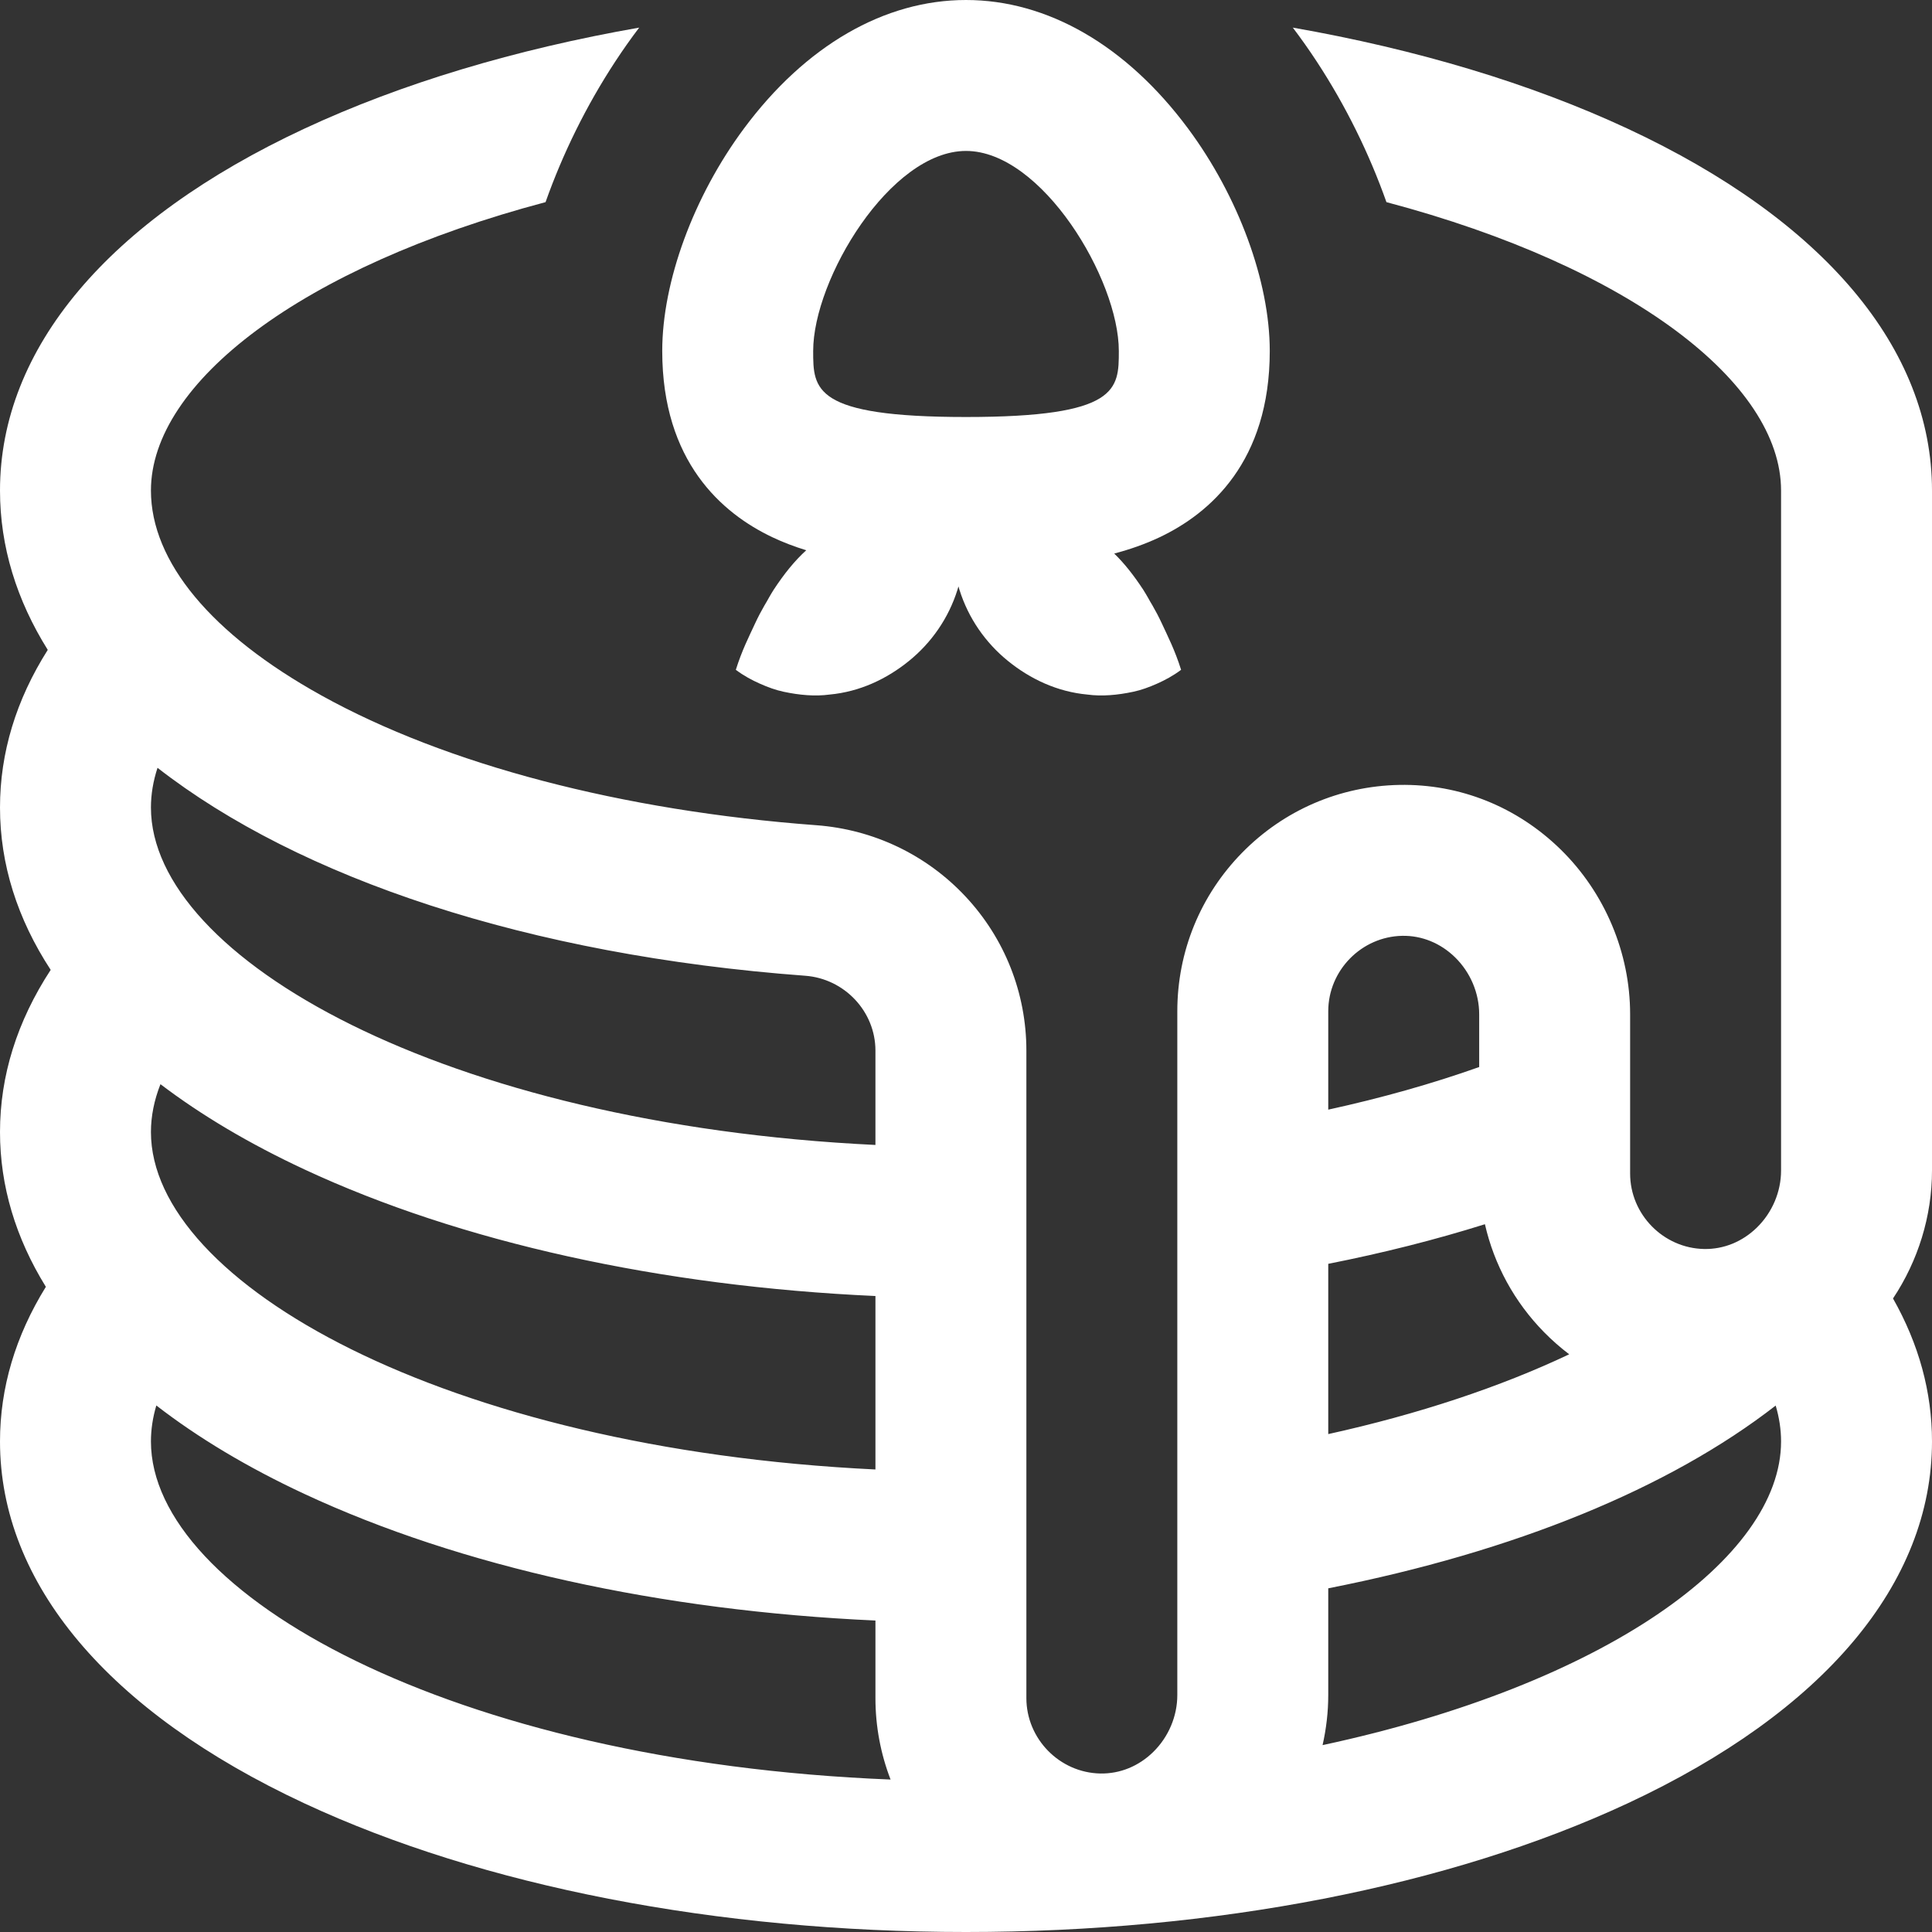 <?xml version="1.0" encoding="iso-8859-1"?>
<!-- Generator: Adobe Illustrator 19.0.0, SVG Export Plug-In . SVG Version: 6.00 Build 0)  -->
<svg xmlns="http://www.w3.org/2000/svg" xmlns:xlink="http://www.w3.org/1999/xlink" version="1.1" id="Capa_1" x="0px" y="0px" viewBox="0 0 512 512" style="enable-background:new 0 0 512 512;" xml:space="preserve" width="512px" height="512px">
<rect x="0" y="0" width="512" height="512" fill="#333333" stroke="none"/>
<g>
	<g>
		<g>
			<path d="M512,130c0-37.6-28.65-71.661-80.674-95.909c-25.704-11.981-55.898-21.02-88.715-26.773     c2.183,2.88,4.299,5.877,6.344,8.995c7.655,11.674,13.882,24.32,18.467,37.255C432.099,70.717,472,101.451,472,130v180.21     c0,5.604-2.322,11.097-6.372,15.07c-3.86,3.786-8.832,5.815-14.026,5.717C440.793,330.789,432,321.819,432,311v-42.21     c0-16.276-6.692-32.176-18.36-43.623c-11.588-11.37-26.778-17.459-42.804-17.156c-15.785,0.302-30.575,6.676-41.645,17.948     C318.105,237.247,312,252.177,312,268v181.21c0,5.604-2.322,11.097-6.372,15.07c-3.859,3.786-8.822,5.81-14.026,5.717     C280.793,469.789,272,460.819,272,450V278.42c0-15.215-5.727-29.716-16.124-40.831c-10.346-11.06-24.385-17.771-39.529-18.896     c-51.519-3.829-98.117-16.051-131.214-34.417C56.028,168.126,40,148.851,40,130c0-28.549,39.901-59.283,104.578-76.432     c4.585-12.936,10.813-25.581,18.468-37.256c2.044-3.118,4.161-6.115,6.343-8.994c-32.817,5.753-63.012,14.792-88.715,26.773     C28.65,58.339,0,92.4,0,130c0,14.865,4.414,29.049,12.656,42.222C4.258,185.486,0,199.492,0,214     c0,15.043,4.599,29.517,13.433,43.026C4.523,270.661,0,285.09,0,300c0,14.301,4.156,28.088,12.155,41.02     C4.088,354.053,0,367.794,0,382c0,37.6,28.65,71.661,80.674,95.91C127.839,499.893,190.104,512,256,512     s128.161-12.107,175.326-34.09C483.35,453.661,512,419.6,512,382c0-13.099-3.48-25.788-10.333-37.892     C508.317,334.12,512,322.271,512,310.21V130z M41.746,203.477c37.579,29.264,98.113,49.643,171.636,55.106     c10.44,0.776,18.618,9.489,18.618,19.837v25.005C117.697,297.933,40,253.839,40,214C40,210.513,40.591,207,41.746,203.477z      M42.523,287.32c10.8,8.21,23.555,15.786,38.151,22.589c41.395,19.294,94.423,30.978,151.326,33.549v45.968     C117.697,383.933,40,339.839,40,300C40,295.805,40.851,291.567,42.523,287.32z M40,382c0-3.16,0.478-6.343,1.428-9.535     c11.032,8.537,24.147,16.406,39.246,23.444c41.395,19.294,94.423,30.978,151.326,33.549V450c0,7.499,1.387,14.791,4.01,21.597     C119.521,466.955,40,422.302,40,382z M352,268c0-10.819,8.793-19.789,19.602-19.996c5.171-0.102,10.167,1.931,14.026,5.716     c4.05,3.973,6.372,9.466,6.372,15.07v13.983c-12.459,4.422-25.83,8.196-40,11.295V268z M352,334.928     c14.523-2.868,28.391-6.378,41.52-10.498c2.443,10.717,7.791,20.586,15.671,28.61c2.094,2.133,4.323,4.088,6.665,5.862     c-18.221,8.637-39.948,15.875-63.856,21.146V334.928z M350.498,462.474c0.978-4.338,1.502-8.784,1.502-13.264v-28.289     c49.388-9.725,90.354-26.501,118.574-48.432c0.945,3.183,1.426,6.357,1.426,9.51C472,412.961,425.064,446.489,350.498,462.474z" fill="#FFFFFF"/>
			<path d="M204.639,142.35c2.892,1.374,5.912,2.517,9.025,3.474c-3.118,2.833-5.857,6.246-8.629,10.461     c-0.415,0.628-0.803,1.327-1.209,2.013c-0.377,0.743-0.811,1.402-1.225,2.127c-0.833,1.439-1.66,3.001-2.475,4.746     c-1.626,3.525-3.465,7.066-5.125,12.339c2.152,1.609,4.254,2.722,6.366,3.664c2.116,0.945,4.243,1.716,6.306,2.148     c4.132,0.887,8.313,1.268,12.202,0.74c7.941-0.737,15.108-4.111,21.016-8.91c5.924-4.801,10.474-11.282,12.849-18.859     c0.093-0.292,0.176-0.59,0.262-0.885c0.086,0.296,0.168,0.594,0.262,0.885c2.375,7.577,6.924,14.058,12.849,18.859     c5.908,4.798,13.074,8.173,21.016,8.91c3.889,0.528,8.07,0.147,12.202-0.74c2.063-0.433,4.19-1.204,6.306-2.148     c2.112-0.942,4.213-2.055,6.366-3.664c-1.66-5.274-3.499-8.814-5.125-12.339c-0.815-1.744-1.642-3.307-2.475-4.746     c-0.414-0.725-0.848-1.384-1.225-2.127c-0.407-0.686-0.795-1.385-1.209-2.013c-2.491-3.788-4.952-6.934-7.687-9.589     c4.201-1.108,8.253-2.527,12.083-4.346C320.654,136.036,336.5,122.348,336.5,93c0-18.374-8.302-40.964-21.664-58.956     C298.529,12.09,277.634,0,256,0c-21.634,0-42.529,12.09-58.836,34.044C183.802,52.036,175.5,74.626,175.5,93     C175.5,122.348,191.346,136.036,204.639,142.35z M256,40c20.086,0,40.5,34.002,40.5,53c0,10.165,0,17.51-40.5,17.51     s-40.5-7.345-40.5-17.51C215.5,74.002,235.914,40,256,40z" fill="#FFFFFF"/>
		</g>
	</g>
</g>
<g>
</g>
<g>
</g>
<g>
</g>
<g>
</g>
<g>
</g>
<g>
</g>
<g>
</g>
<g>
</g>
<g>
</g>
<g>
</g>
<g>
</g>
<g>
</g>
<g>
</g>
<g>
</g>
<g>
</g>
</svg>
